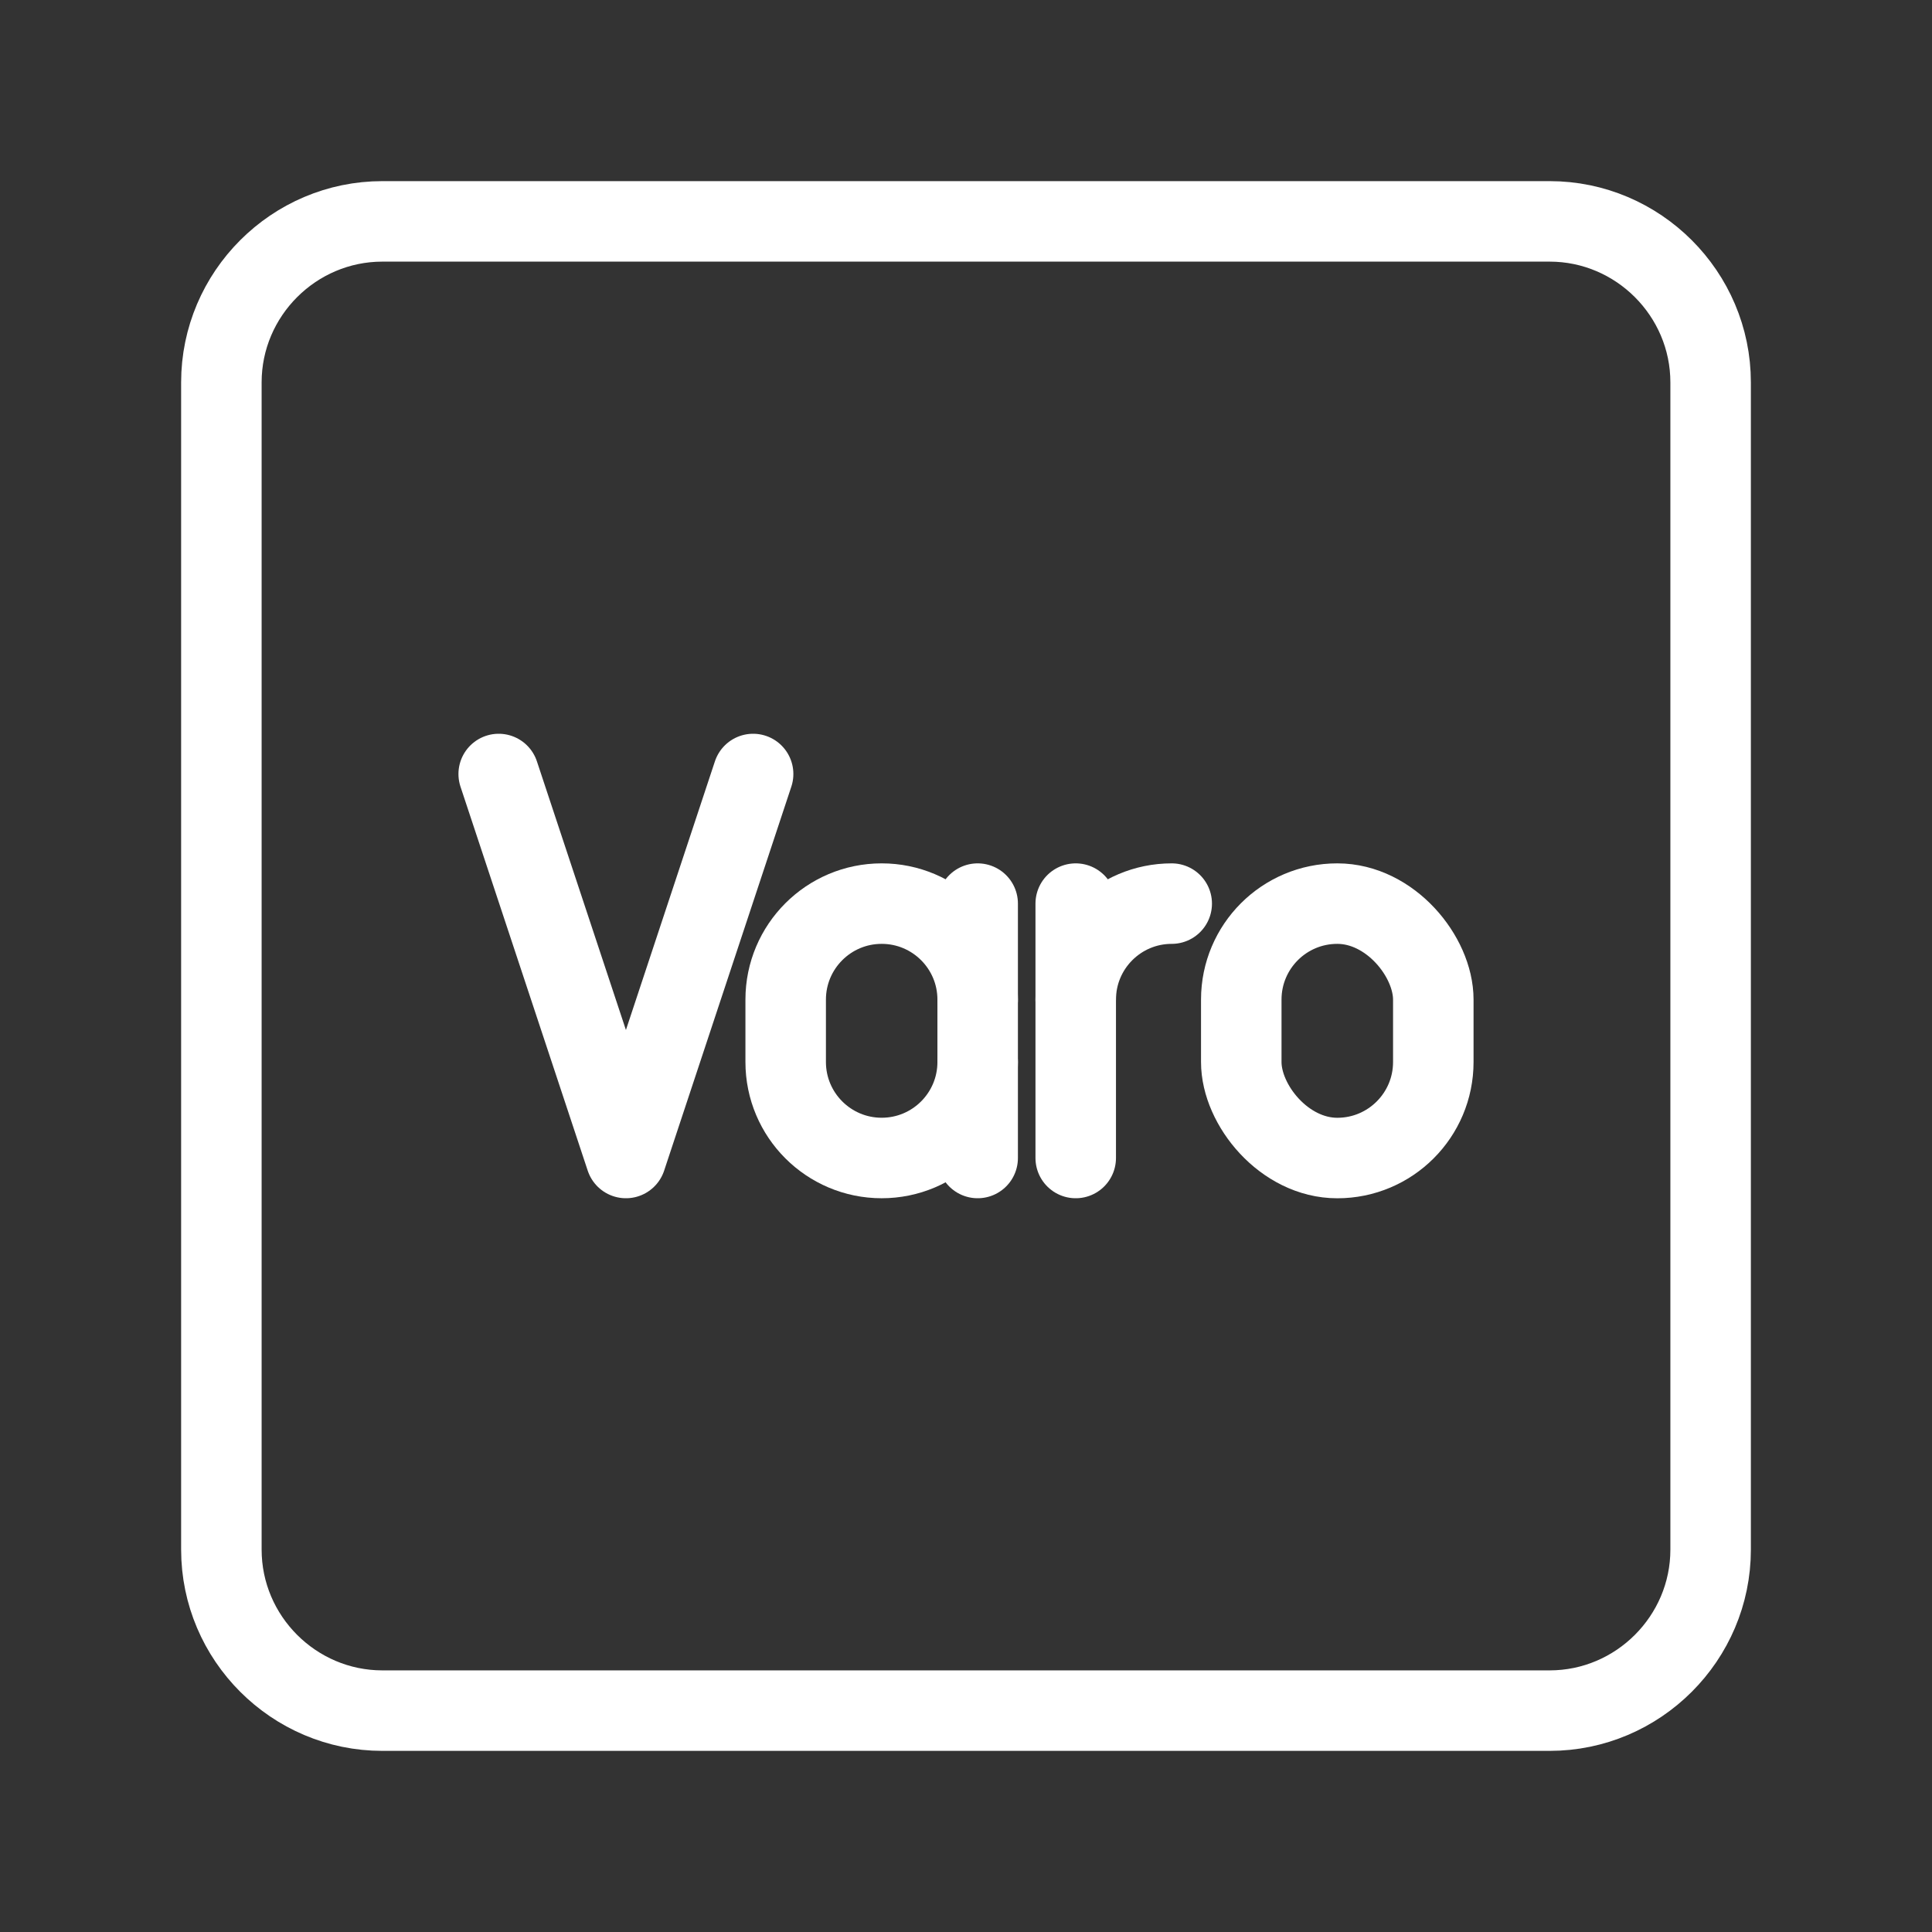 <?xml version="1.0" encoding="UTF-8"?><svg id="a" xmlns="http://www.w3.org/2000/svg" viewBox="0 0 48 48"><rect x="0" y="0" width="48" height="48" fill="#333333" stroke="none"/><defs><style>.c{stroke-width:2px;fill:none;stroke:#fff;stroke-linecap:round;stroke-linejoin:round;}</style></defs><path class="c" d="M38.5,42.5H9.5c-2.2,0-4-1.8-4-4V9.5c0-2.2,1.8-4,4-4h29c2.2,0,4,1.8,4,4v29c0,2.2-1.8,4-4,4Z"/><polyline class="c" points="18.711 19.23 15.551 28.77 12.39 19.23"/><rect class="c" x="30.839" y="22.45" width="4.771" height="6.321" rx="2.385" ry="2.385"/><path class="c" d="M26.726,24.835c0-1.317,1.068-2.385,2.385-2.385h0"/><line class="c" x1="26.726" y1="22.45" x2="26.726" y2="28.77"/><path class="c" d="M24.29,26.385c0,1.317-1.068,2.385-2.385,2.385h0c-1.317,0-2.385-1.068-2.385-2.385v-1.55c0-1.317,1.068-2.385,2.385-2.385h0c1.317,0,2.385,1.068,2.385,2.385"/><line class="c" x1="24.29" y1="28.77" x2="24.29" y2="22.45"/></svg>